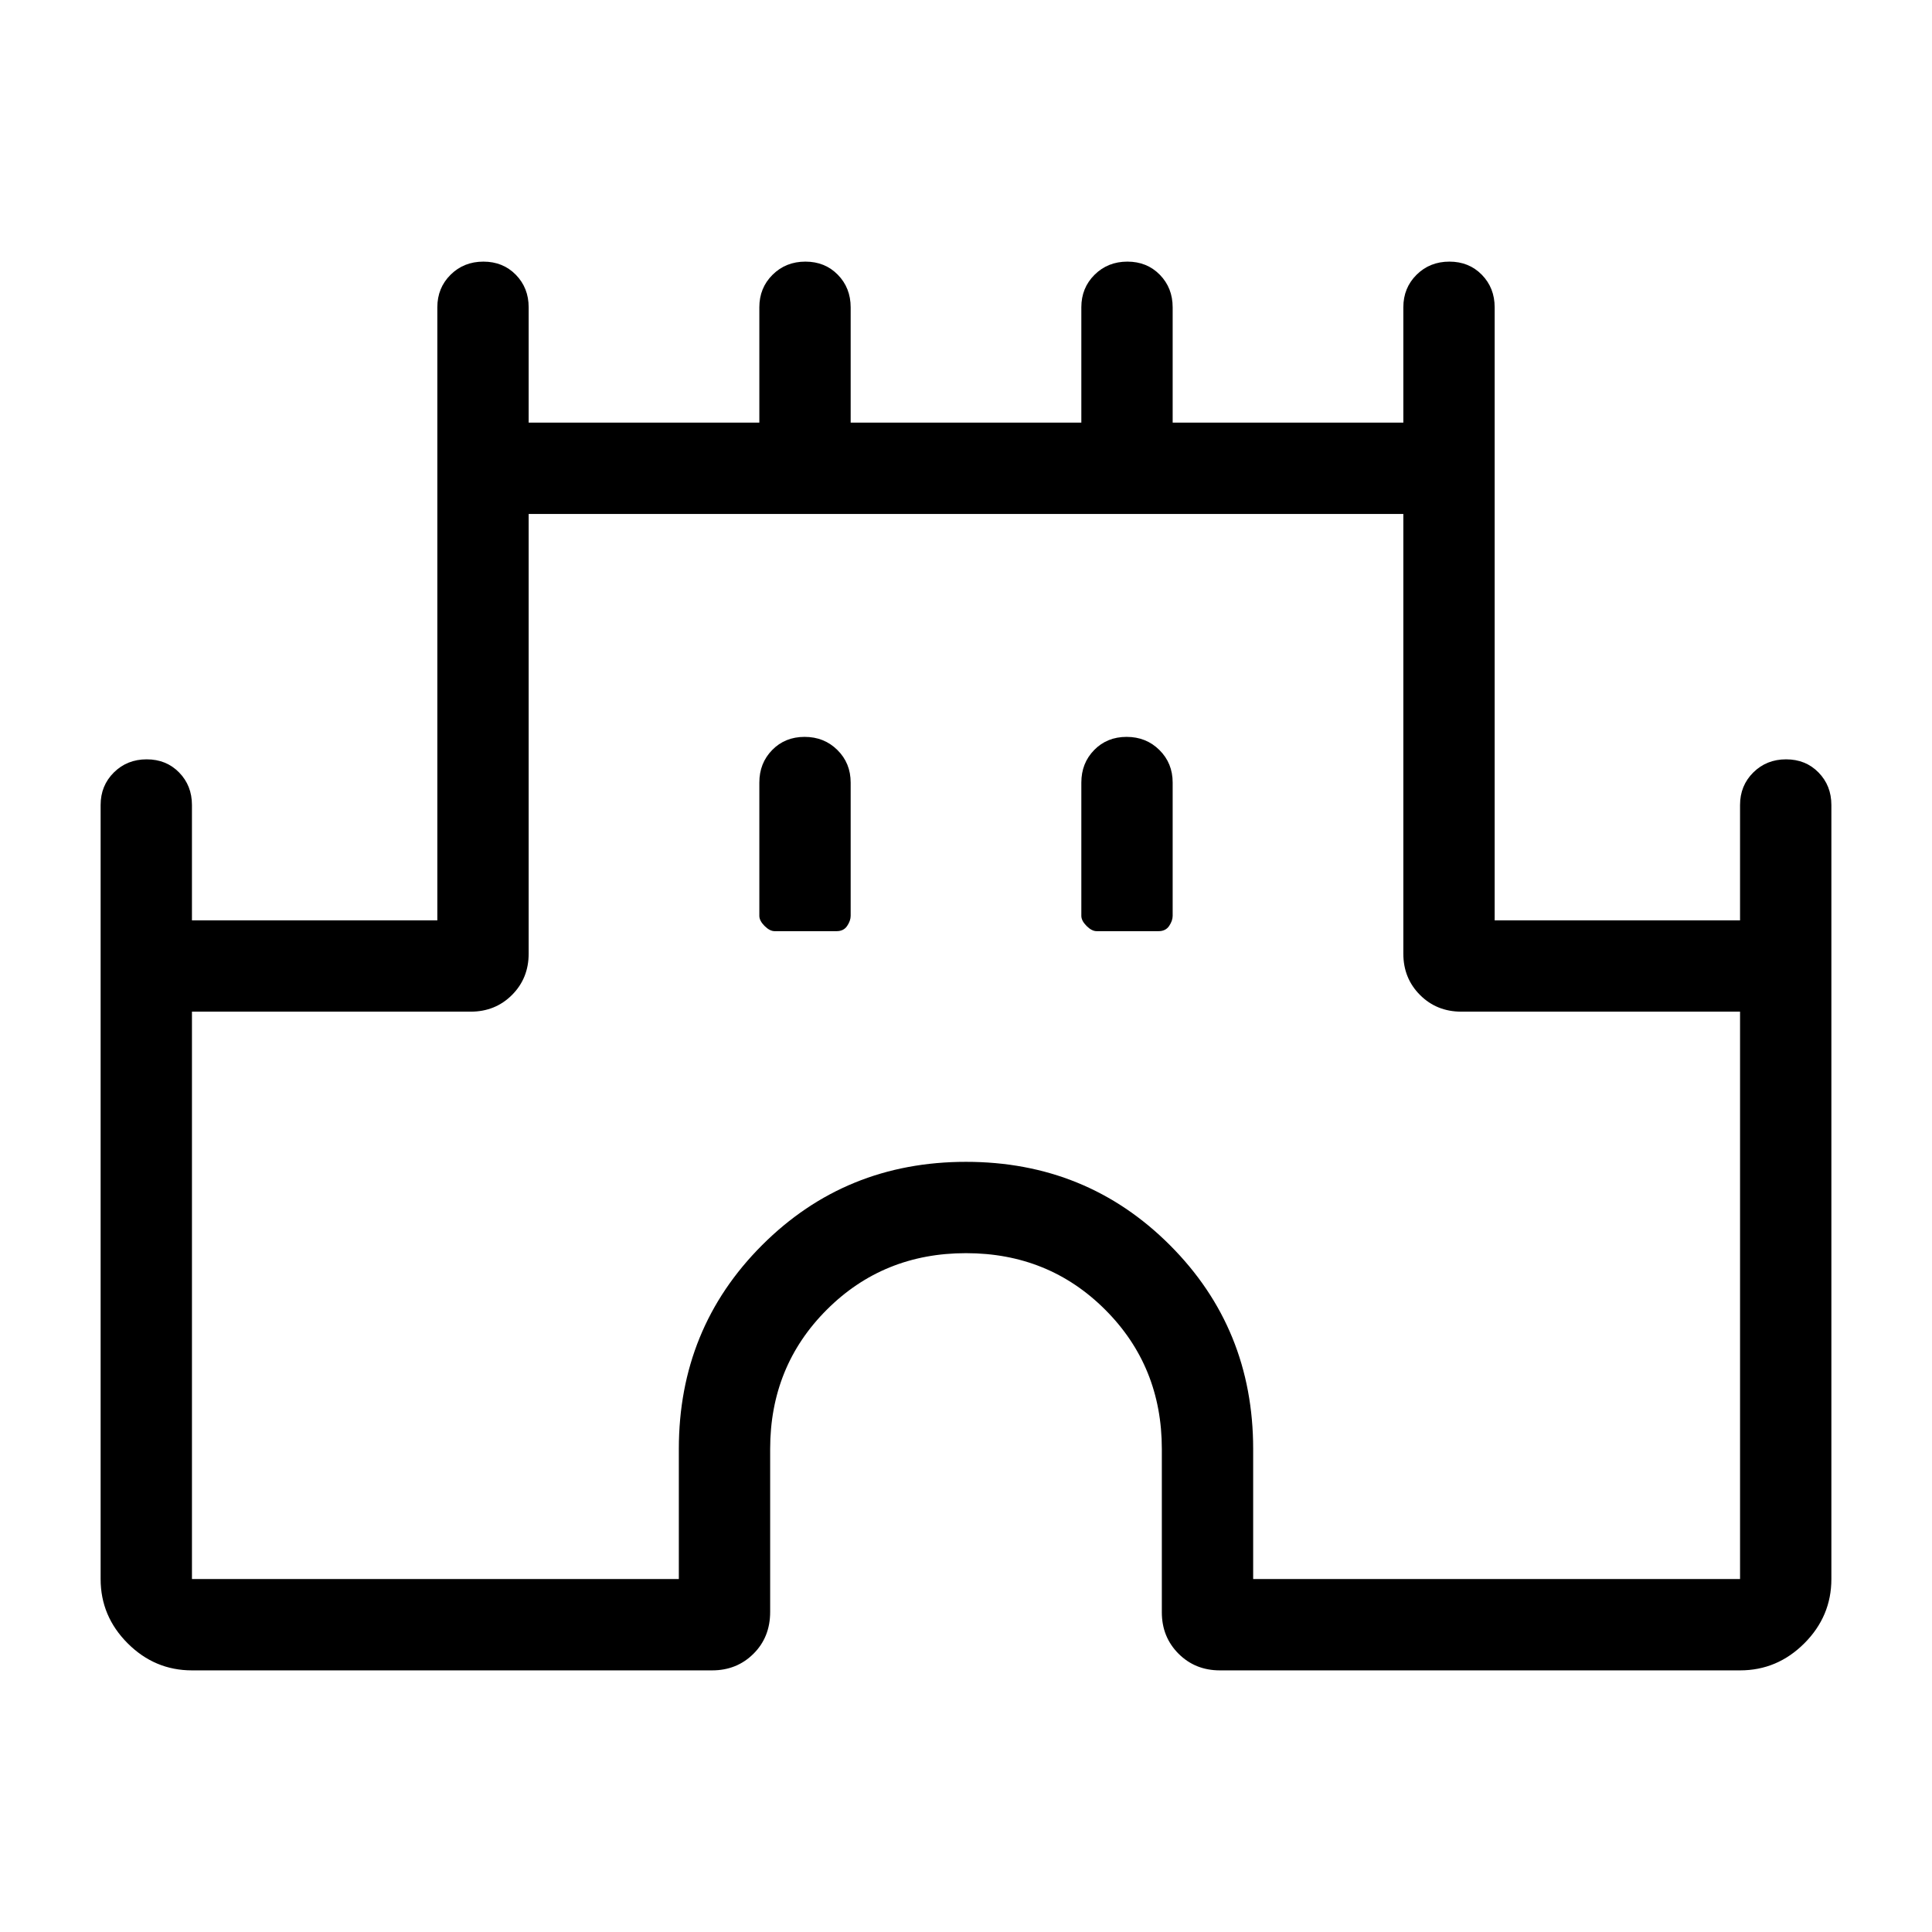 <svg xmlns="http://www.w3.org/2000/svg" height="48" viewBox="0 -960 960 960" width="48"><path d="M50-175.38V-560q0-9.64 6.58-16.17 6.58-6.52 16.31-6.52 9.73 0 16.11 6.52 6.38 6.53 6.38 16.17v57.31h121.93v-304.62q0-9.64 6.58-16.17 6.58-6.52 16.31-6.52 9.72 0 16.11 6.52 6.38 6.53 6.38 16.17V-750h114.62v-57.31q0-9.64 6.58-16.17 6.58-6.52 16.31-6.52 9.72 0 16.11 6.52 6.38 6.53 6.38 16.17V-750h114.62v-57.31q0-9.64 6.58-16.17 6.58-6.52 16.31-6.52 9.72 0 16.11 6.52 6.38 6.53 6.38 16.17V-750h114.62v-57.31q0-9.64 6.58-16.17 6.58-6.52 16.31-6.52 9.72 0 16.11 6.52 6.38 6.53 6.38 16.17v304.62h121.93V-560q0-9.64 6.58-16.17 6.58-6.52 16.3-6.52 9.73 0 16.11 6.52Q910-569.64 910-560v384.62q0 18.5-13.44 31.94Q883.12-130 864.62-130H606.15q-12.26 0-20.55-8.29-8.29-8.3-8.29-20.56V-240q0-41.08-28.12-69.19-28.11-28.12-69.19-28.12t-69.19 28.12q-28.12 28.11-28.12 69.19v80.96q0 12.55-8.29 20.79-8.29 8.25-20.55 8.25H95.38q-18.5 0-31.94-13.44Q50-156.88 50-175.38Zm45.38 0h241.93V-240q0-59.92 41.38-101.31 41.39-41.38 101.31-41.38t101.31 41.38q41.38 41.39 41.38 101.31v64.62h241.93v-281.93H726.15q-12.26 0-20.55-8.29-8.29-8.29-8.29-20.55v-218.47H262.69v218.47q0 12.26-8.29 20.55-8.29 8.29-20.55 8.29H95.38v281.93Zm289.54-321.93h30.78q3.5 0 5.24-2.59 1.75-2.6 1.75-5.02v-66.23q0-9.65-6.58-16.17-6.58-6.53-16.31-6.53-9.72 0-16.11 6.53-6.38 6.52-6.38 16.17v66.23q0 2.42 2.59 5.02 2.6 2.59 5.02 2.59Zm160 0h30.78q3.5 0 5.24-2.59 1.75-2.6 1.75-5.02v-66.23q0-9.65-6.58-16.17-6.58-6.53-16.31-6.53-9.72 0-16.11 6.53-6.38 6.52-6.38 16.17v66.23q0 2.42 2.59 5.02 2.6 2.59 5.02 2.59ZM480-440Z"/></svg>